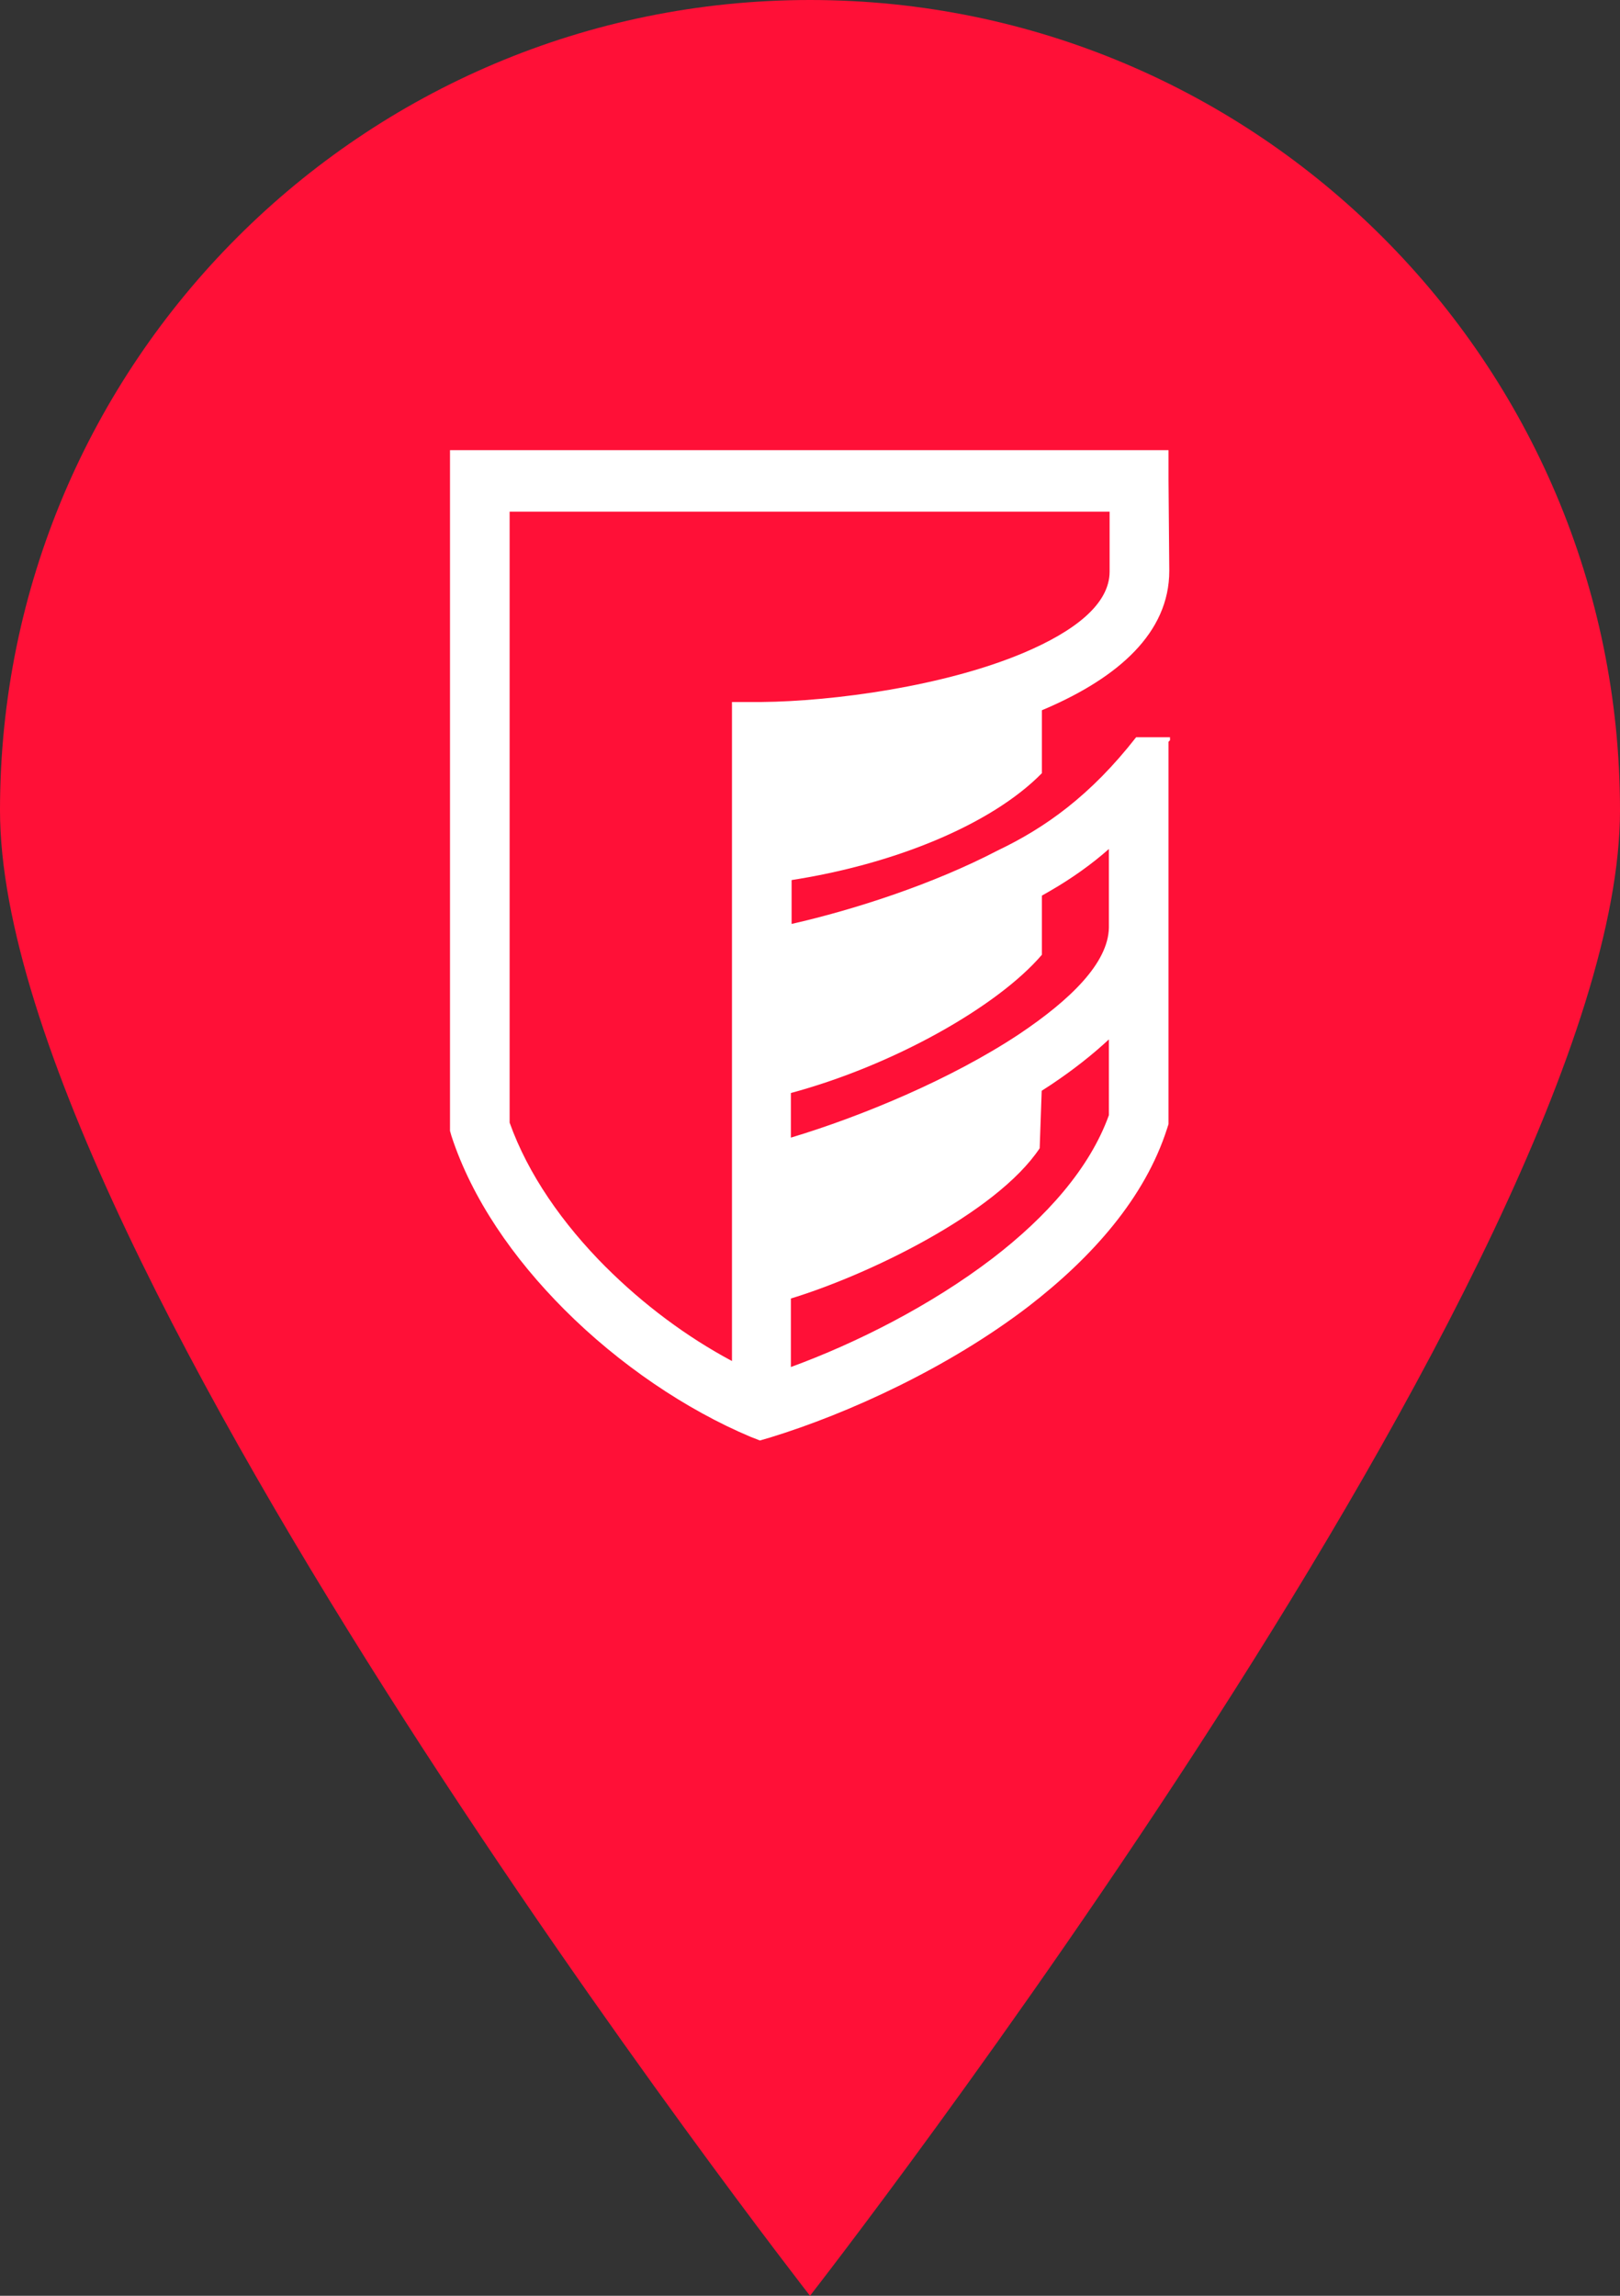 <svg width="36" height="51" fill="none" xmlns="http://www.w3.org/2000/svg"><rect width="100%" height="100%" fill="#333333" stroke="none"/><path d="M36 18c0 9.941-18 33-18 33S0 27.941 0 18C0 8.059 8.059 0 18 0s18 8.059 18 18z" fill="#FF1037"/><path fill-rule="evenodd" clip-rule="evenodd" d="M23.153 15.644c-1.178.583-4.041 1.35-5.612 1.166v2.748c2.307-.35 4.483-1.232 5.612-2.382v-1.532zM23.153 19.71c-1.178.733-4.041 1.832-5.612 1.832v2.748c2.307-.616 4.63-1.932 5.612-3.08v-1.5zM23.153 24.093c-1.178.666-4.041 1.632-5.612 1.549v3.214c1.718-.516 4.598-1.899 5.563-3.348l.049-1.398v-.017z" fill="#fff"/><path fill-rule="evenodd" clip-rule="evenodd" d="M25.967 16.478v8.494l-.032.1c-.491 1.532-1.653 2.848-3.076 3.947-1.783 1.366-4.008 2.382-5.742 2.914l-.23.067-.212-.083c-1.424-.6-2.912-1.6-4.14-2.832-1.128-1.132-2.044-2.448-2.502-3.847L10 25.122V10h15.967v.666l.017 2.015c0 1.383-1.146 2.365-2.716 3.048-1.701.733-3.976 1.1-5.677 1.182v3.614c1.39-.316 3.141-.882 4.58-1.632 1.048-.5 2.062-1.216 3.076-2.515H26v.067l-.033.033zm-8.392 5.446v3.348c1.554-.466 3.566-1.3 5.071-2.298 1.145-.767 1.98-1.583 1.996-2.365V18.86c-.376.333-.818.65-1.309.933-1.734 1.015-4.057 1.765-5.758 2.131zm0 4.73v3.714c1.456-.533 3.108-1.366 4.482-2.415 1.195-.916 2.16-1.998 2.585-3.18V23.09c-.376.35-.802.683-1.276 1-1.734 1.148-4.09 2.081-5.791 2.564zm-4.123 1.482c.85.85 1.816 1.566 2.814 2.099v-14.64h.654c1.603-.016 4.074-.349 5.84-1.098 1.097-.467 1.898-1.066 1.898-1.799v-1.332H11.325v13.573c.41 1.149 1.178 2.248 2.143 3.214l-.016-.017z" fill="#fff"/></svg>